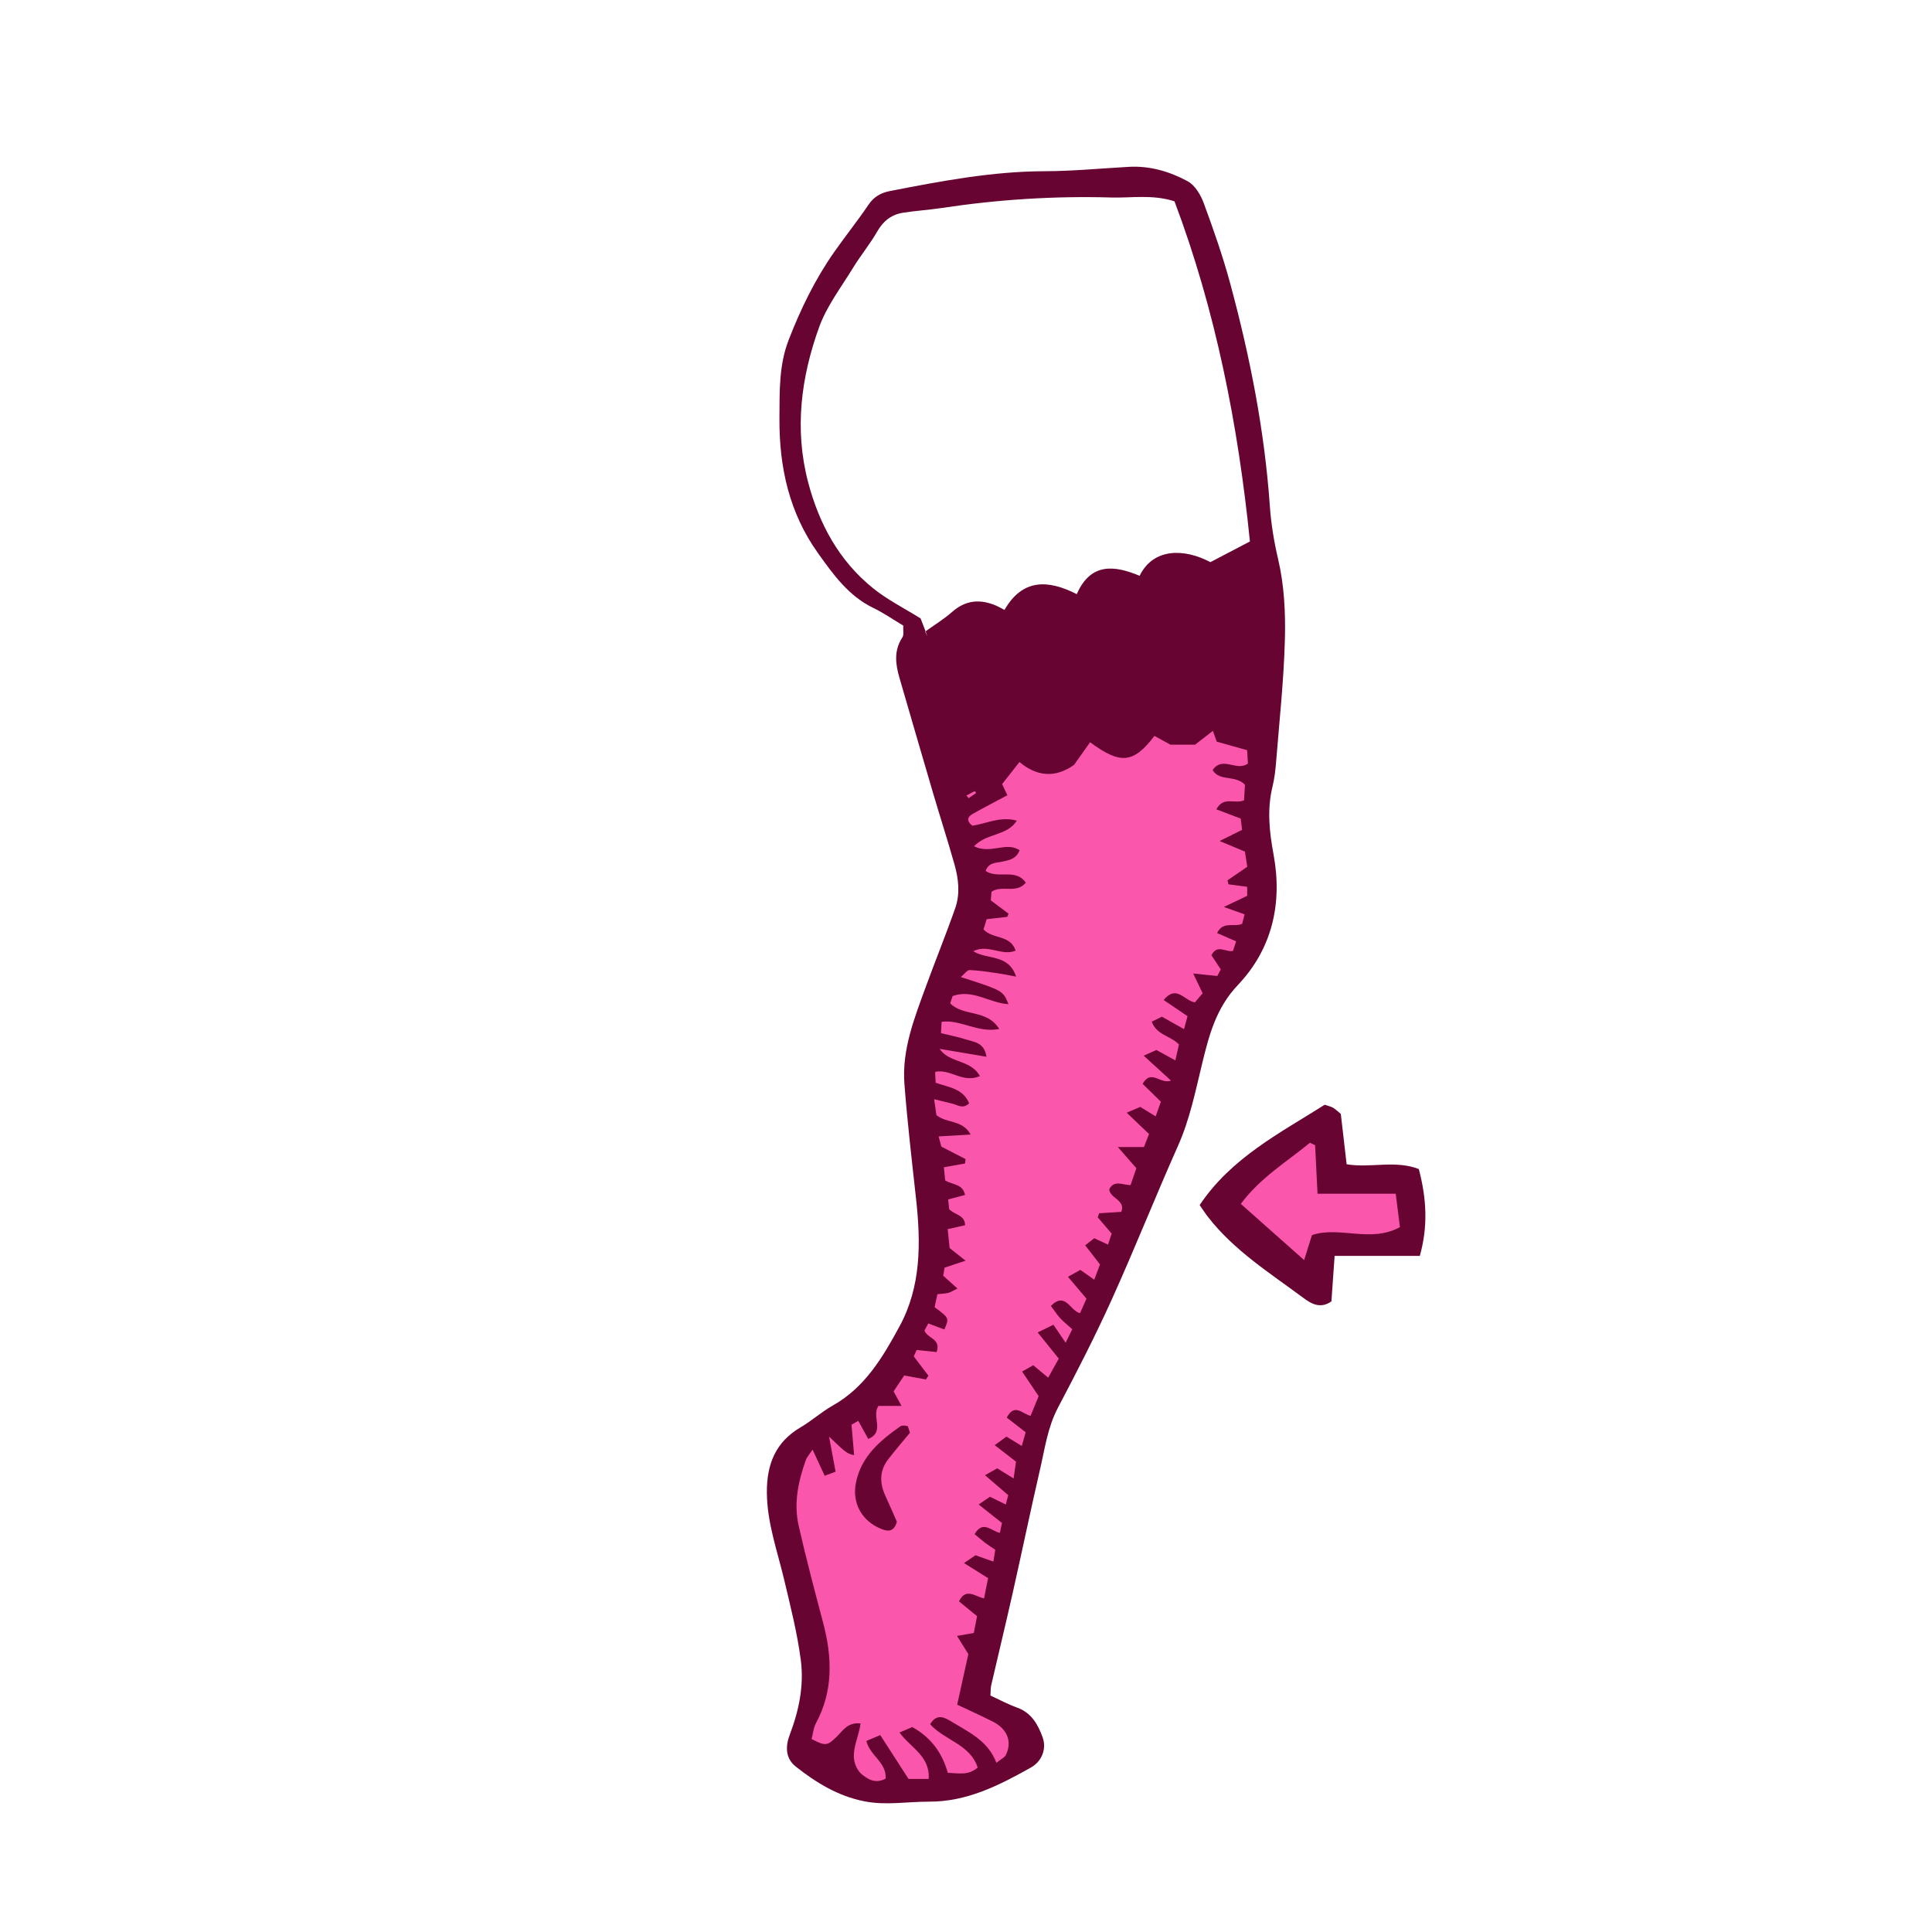 <svg version="1.1" id="svg" xmlns="http://www.w3.org/2000/svg" xmlns:xlink="http://www.w3.org/1999/xlink" x="0px" y="0px"
	 width="200px" height="200px" viewBox="0 0 200 200" enable-background="new 0 0 200 200" xml:space="preserve">
<path class="stroke" fill="#670431"  fill-rule="evenodd" clip-rule="evenodd" d="M93.506,64.761c-1.105-0.659-2.055-1.324-3.086-1.821
	c-2.584-1.245-4.179-3.488-5.757-5.701c-2.96-4.153-4.007-8.867-3.976-13.928c0.018-2.749-0.059-5.496,0.941-8.082
	c1.246-3.226,2.758-6.341,4.76-9.185c1.15-1.635,2.403-3.202,3.523-4.857c0.562-0.831,1.284-1.229,2.219-1.411
	c5.291-1.03,10.576-2.037,16.008-2.052c2.904-0.008,5.81-0.291,8.715-0.453c2.188-0.122,4.239,0.487,6.104,1.498
	c0.754,0.408,1.343,1.414,1.66,2.275c1.005,2.728,1.969,5.482,2.729,8.286c2.046,7.564,3.562,15.227,4.108,23.071
	c0.128,1.832,0.431,3.676,0.863,5.515c0.631,2.678,0.767,5.532,0.693,8.3c-0.113,4.237-0.576,8.467-0.913,12.698
	c-0.066,0.844-0.169,1.696-0.369,2.516c-0.575,2.359-0.328,4.667,0.109,7.025c0.938,5.066-0.146,9.774-3.691,13.511
	c-2.259,2.381-2.984,5.19-3.698,8.123c-0.699,2.881-1.278,5.779-2.501,8.523c-2.342,5.254-4.461,10.608-6.83,15.85
	c-1.723,3.812-3.637,7.543-5.59,11.244c-1.076,2.039-1.366,4.255-1.869,6.427c-0.982,4.252-1.869,8.527-2.828,12.786
	c-0.718,3.189-1.488,6.365-2.223,9.55c-0.067,0.287-0.047,0.593-0.078,1.053c0.926,0.425,1.825,0.91,2.775,1.254
	c1.479,0.537,2.148,1.747,2.628,3.071c0.429,1.186-0.071,2.488-1.224,3.133c-3.287,1.84-6.588,3.541-10.557,3.527
	c-2.229-0.008-4.439,0.41-6.695-0.041c-2.717-0.542-4.965-1.923-7.071-3.583c-1.106-0.873-1.083-2.124-0.622-3.334
	c0.942-2.472,1.472-5.051,1.141-7.646c-0.358-2.813-1.07-5.586-1.724-8.354c-0.71-3-1.778-5.91-1.794-9.064
	c-0.014-2.902,0.89-5.205,3.49-6.728c1.148-0.673,2.154-1.594,3.313-2.244c3.354-1.881,5.211-5.038,6.938-8.226
	c2.233-4.119,2.202-8.617,1.707-13.143c-0.436-3.975-0.902-7.949-1.209-11.935c-0.271-3.536,1.021-6.789,2.204-10.032
	c0.995-2.733,2.097-5.429,3.058-8.174c0.514-1.466,0.345-3.009-0.07-4.48c-0.706-2.506-1.509-4.985-2.244-7.484
	c-1.166-3.952-2.307-7.911-3.461-11.866c-0.418-1.438-0.595-2.839,0.306-4.2C93.59,65.714,93.479,65.271,93.506,64.761z
	 M129.391,56.053c-1.215-12.049-3.548-23.916-7.809-35.216c-2.312-0.731-4.435-0.331-6.541-0.392
	c-5.897-0.171-11.746,0.208-17.573,1.088c-1.315,0.199-2.65,0.281-3.965,0.485c-1.202,0.187-2.062,0.841-2.688,1.938
	c-0.75,1.31-1.725,2.488-2.514,3.778c-1.229,2.01-2.713,3.946-3.502,6.126c-1.879,5.197-2.58,10.58-1.143,16.054
	c1.136,4.326,3.199,8.133,6.714,10.972c1.492,1.204,3.247,2.081,4.93,3.134c0.226,0.583,0.474,1.224,0.722,1.865
	c-0.084-0.167-0.166-0.335-0.25-0.502c0.939-0.677,1.938-1.284,2.802-2.045c1.409-1.243,2.91-1.342,4.556-0.639
	c0.262,0.112,0.509,0.26,0.854,0.438c1.862-3.227,4.48-3.158,7.483-1.633c1.44-3.284,3.905-2.988,6.506-1.896
	c1.44-2.955,4.723-2.811,7.324-1.414C126.644,57.491,127.915,56.825,129.391,56.053z"/>
<path fill-rule="evenodd" clip-rule="evenodd" fill="#fa57ac" class="fill" d="M85.82,148.713c1.645,1.572,1.896,1.813,2.598,1.92
	c-0.089-1.041-0.174-2.024-0.27-3.147c0.146-0.084,0.386-0.22,0.702-0.4c0.357,0.649,0.665,1.21,1.029,1.873
	c1.776-0.736,0.309-2.315,1.054-3.416c0.634,0,1.373,0,2.395,0c-0.339-0.619-0.545-0.997-0.825-1.51
	c0.337-0.503,0.729-1.089,1.101-1.645c0.805,0.148,1.525,0.28,2.246,0.413c0.086-0.13,0.172-0.26,0.258-0.391
	c-0.475-0.628-0.95-1.256-1.516-2.002c0.063-0.136,0.182-0.392,0.306-0.658c0.739,0.078,1.414,0.148,2.058,0.216
	c0.486-1.409-0.944-1.378-1.255-2.229c0.094-0.177,0.224-0.424,0.389-0.735c0.604,0.226,1.138,0.425,1.667,0.624
	c0.512-1.179,0.512-1.179-1.008-2.309c0.086-0.395,0.183-0.842,0.29-1.343c0.442-0.051,0.803-0.056,1.142-0.142
	c0.268-0.069,0.51-0.238,0.934-0.445c-0.546-0.491-0.975-0.876-1.476-1.326c0.042-0.242,0.092-0.524,0.146-0.838
	c0.638-0.21,1.238-0.409,2.174-0.718c-0.67-0.53-1.103-0.872-1.655-1.309c-0.056-0.542-0.122-1.193-0.2-1.956
	c0.621-0.141,1.173-0.265,1.801-0.407c-0.021-1.101-1.097-1.043-1.651-1.674c-0.024-0.237-0.06-0.583-0.101-0.994
	c0.606-0.16,1.154-0.305,1.75-0.462c-0.244-1.188-1.319-1.031-2.058-1.511c-0.041-0.414-0.087-0.876-0.136-1.359
	c0.784-0.139,1.486-0.264,2.188-0.388c0.021-0.152,0.042-0.304,0.062-0.456c-0.773-0.398-1.548-0.795-2.515-1.293
	c-0.047-0.18-0.146-0.559-0.277-1.056c1.11-0.064,2.094-0.121,3.318-0.191c-0.86-1.555-2.422-1.123-3.547-2.008
	c-0.045-0.317-0.117-0.821-0.236-1.652c0.784,0.193,1.326,0.329,1.869,0.458c0.551,0.132,1.098,0.602,1.754-0.031
	c-0.621-1.524-2.091-1.652-3.468-2.132c-0.016-0.345-0.034-0.729-0.053-1.123c1.585-0.357,2.85,1.214,4.638,0.434
	c-0.996-1.76-3.147-1.301-4.172-2.817c1.559,0.262,3.115,0.524,4.849,0.816c-0.226-1.48-1.249-1.511-2.044-1.768
	c-0.846-0.274-1.728-0.443-2.666-0.676c0.027-0.475,0.046-0.806,0.066-1.178c1.998-0.246,3.72,1.182,5.965,0.748
	c-1.277-2.076-3.676-1.256-5.074-2.65c0.079-0.25,0.18-0.561,0.242-0.758c2.096-0.758,3.795,0.728,5.789,0.837
	c-0.562-1.398-0.562-1.398-4.934-2.805c0.383-0.319,0.654-0.733,0.909-0.725c0.963,0.034,1.922,0.194,2.879,0.329
	c0.553,0.078,1.101,0.196,1.939,0.349c-0.81-2.387-2.964-1.71-4.44-2.628c1.545-0.779,2.938,0.548,4.391-0.062
	c-0.568-1.678-2.363-1.15-3.329-2.194c0.086-0.278,0.203-0.651,0.329-1.06c0.76-0.086,1.443-0.163,2.128-0.241
	c0.046-0.109,0.091-0.218,0.136-0.327c-0.582-0.438-1.164-0.876-1.838-1.382c0.021-0.255,0.05-0.601,0.074-0.893
	c1.107-0.729,2.538,0.246,3.549-0.929c-1.035-1.541-2.887-0.348-4.159-1.222c0.303-0.906,1.128-0.828,1.763-0.967
	c0.731-0.161,1.419-0.294,1.757-1.182c-1.41-0.927-3.013,0.453-4.718-0.404c1.289-1.384,3.409-1.042,4.43-2.654
	c-1.729-0.48-3.178,0.332-4.619,0.521c-0.598-0.483-0.516-0.899,0.016-1.2c1.156-0.654,2.337-1.263,3.623-1.952
	c-0.162-0.346-0.328-0.698-0.543-1.155c0.529-0.673,1.118-1.423,1.792-2.281c1.827,1.517,3.721,1.666,5.653,0.294
	c0.554-0.781,1.107-1.562,1.661-2.344c3.147,2.329,4.492,2.196,6.66-0.654c0.489,0.268,1,0.547,1.653,0.904c0.764,0,1.666,0,2.565,0
	c0.599-0.467,1.166-0.91,1.832-1.43c0.146,0.409,0.254,0.712,0.399,1.12c0.986,0.276,2.023,0.566,3.146,0.881
	c0.031,0.521,0.058,0.976,0.082,1.384c-1.162,0.872-2.616-0.832-3.652,0.675c0.729,1.226,2.31,0.457,3.347,1.522
	c-0.024,0.417-0.061,1.041-0.095,1.607c-0.969,0.435-2.128-0.472-2.86,0.941c0.842,0.319,1.603,0.608,2.516,0.955
	c0.043,0.356,0.095,0.796,0.138,1.165c-0.738,0.367-1.339,0.666-2.322,1.155c1.129,0.473,1.824,0.764,2.619,1.097
	c0.079,0.511,0.158,1.027,0.243,1.569c-0.736,0.505-1.393,0.955-2.048,1.405c0.034,0.138,0.068,0.275,0.103,0.412
	c0.614,0.083,1.229,0.165,1.937,0.26c0,0.312,0,0.639,0,0.93c-0.72,0.343-1.372,0.655-2.421,1.156
	c1.008,0.357,1.541,0.546,2.154,0.763c-0.096,0.367-0.182,0.698-0.257,0.984c-0.865,0.374-1.971-0.319-2.595,0.952
	c0.649,0.283,1.271,0.554,1.973,0.859c-0.108,0.326-0.217,0.654-0.328,0.99c-0.75,0.171-1.607-0.742-2.231,0.445
	c0.276,0.418,0.597,0.904,0.971,1.47c-0.107,0.201-0.242,0.454-0.363,0.682c-0.757-0.078-1.456-0.151-2.493-0.258
	c0.424,0.891,0.672,1.411,0.977,2.049c-0.261,0.305-0.555,0.649-0.801,0.938c-1.105-0.155-1.875-1.875-3.234-0.244
	c0.828,0.561,1.597,1.082,2.47,1.673c-0.092,0.34-0.191,0.712-0.361,1.343c-0.796-0.447-1.446-0.813-2.29-1.288
	c-0.239,0.117-0.626,0.307-1.054,0.517c0.51,1.39,1.915,1.434,2.816,2.356c-0.095,0.425-0.206,0.919-0.369,1.65
	c-0.746-0.408-1.301-0.712-1.963-1.075c-0.289,0.129-0.65,0.291-1.313,0.589c0.995,0.908,1.829,1.67,2.827,2.582
	c-1.146,0.408-2.034-1.239-2.94,0.331c0.558,0.546,1.167,1.144,1.891,1.853c-0.143,0.399-0.317,0.891-0.54,1.517
	c-0.565-0.347-1.009-0.619-1.598-0.981c-0.315,0.135-0.724,0.311-1.401,0.6c0.862,0.823,1.544,1.474,2.311,2.206
	c-0.162,0.414-0.352,0.898-0.527,1.35c-0.812,0-1.524,0-2.7,0c0.81,0.925,1.304,1.49,1.917,2.191
	c-0.179,0.522-0.387,1.129-0.599,1.748c-0.838-0.008-1.69-0.565-2.208,0.42c0.041,0.967,1.723,1.099,1.249,2.35
	c-0.792,0.05-1.544,0.098-2.297,0.145c-0.048,0.14-0.098,0.279-0.147,0.418c0.452,0.529,0.904,1.058,1.445,1.691
	c-0.096,0.288-0.219,0.654-0.379,1.135c-0.536-0.247-0.953-0.44-1.423-0.658c-0.285,0.223-0.557,0.434-0.941,0.734
	c0.526,0.677,0.995,1.281,1.534,1.975c-0.17,0.453-0.353,0.939-0.594,1.584c-0.539-0.381-0.957-0.675-1.441-1.018
	c-0.363,0.202-0.711,0.397-1.281,0.717c0.651,0.77,1.218,1.439,1.916,2.265c-0.185,0.414-0.415,0.933-0.666,1.498
	c-1.059-0.252-1.496-2.266-3.018-0.748c0.326,0.435,0.607,0.877,0.955,1.256c0.364,0.398,0.794,0.736,1.257,1.156
	c-0.208,0.425-0.377,0.771-0.683,1.396c-0.492-0.722-0.865-1.271-1.267-1.859c-0.638,0.311-1.036,0.504-1.63,0.794
	c0.782,0.971,1.451,1.801,2.185,2.711c-0.356,0.642-0.698,1.257-1.097,1.974c-0.577-0.482-1.022-0.854-1.545-1.289
	c-0.354,0.2-0.694,0.393-1.156,0.654c0.59,0.876,1.119,1.663,1.715,2.548c-0.258,0.63-0.527,1.286-0.836,2.037
	c-0.836-0.188-1.655-1.359-2.464,0.182c0.63,0.491,1.292,1.004,1.955,1.519c-0.157,0.562-0.263,0.938-0.398,1.419
	c-0.57-0.348-1.026-0.625-1.59-0.969c-0.343,0.25-0.706,0.513-1.215,0.883c0.792,0.614,1.444,1.119,2.204,1.708
	c-0.07,0.49-0.142,0.998-0.247,1.741c-0.666-0.412-1.14-0.704-1.696-1.048c-0.342,0.192-0.677,0.38-1.263,0.711
	c0.874,0.752,1.582,1.362,2.403,2.069c-0.048,0.181-0.133,0.501-0.256,0.964c-0.59-0.289-1.058-0.519-1.635-0.802
	c-0.279,0.191-0.604,0.412-1.172,0.801c0.874,0.692,1.602,1.269,2.412,1.912c-0.06,0.281-0.129,0.607-0.217,1.023
	c-0.889-0.181-1.758-1.353-2.615,0.136c0.359,0.298,0.701,0.6,1.062,0.875c0.334,0.253,0.689,0.476,1.076,0.74
	c-0.062,0.387-0.117,0.728-0.196,1.226c-0.644-0.229-1.184-0.421-1.851-0.658c-0.257,0.176-0.58,0.396-1.188,0.81
	c0.92,0.576,1.639,1.025,2.494,1.561c-0.123,0.606-0.262,1.292-0.424,2.099c-0.934-0.209-1.892-1.146-2.588,0.306
	c0.618,0.506,1.209,0.99,1.869,1.53c-0.113,0.589-0.225,1.168-0.336,1.741c-0.52,0.091-0.961,0.168-1.739,0.305
	c0.441,0.708,0.767,1.228,1.173,1.881c-0.355,1.607-0.742,3.363-1.158,5.237c1.308,0.617,2.512,1.155,3.688,1.749
	c1.507,0.762,2.024,2.072,1.357,3.452c-0.132,0.272-0.501,0.429-0.982,0.817c-0.87-2.292-2.86-3.172-4.644-4.264
	c-0.663-0.405-1.527-0.912-2.215,0.273c1.482,1.661,4.143,2.071,4.922,4.482c-1.024,0.878-2.044,0.557-3.092,0.551
	c-0.579-2.061-1.706-3.641-3.681-4.746c-0.348,0.149-0.76,0.327-1.321,0.567c1.133,1.578,3.172,2.414,3.02,4.807
	c-0.809,0-1.588,0-2.084,0c-1.062-1.645-1.965-3.043-2.93-4.541c-0.6,0.253-0.997,0.421-1.438,0.607
	c0.376,1.552,2.137,2.238,1.989,3.909c-1.069,0.56-1.866,0.058-2.588-0.565c-1.468-1.673-0.19-3.432-0.003-5.157
	c-1.322-0.138-1.799,0.712-2.424,1.33c-1.021,1.011-1.205,1.032-2.638,0.283c0.135-0.516,0.179-1.132,0.444-1.628
	c1.812-3.37,1.688-6.85,0.744-10.416c-0.884-3.336-1.768-6.675-2.532-10.041c-0.525-2.311-0.044-4.583,0.738-6.782
	c0.114-0.322,0.374-0.593,0.7-1.093c0.463,0.994,0.84,1.811,1.256,2.708c0.426-0.157,0.693-0.256,1.132-0.418
	C86.271,151.117,86.045,149.915,85.82,148.713z M93.979,147.638c-0.205-0.034-0.323-0.072-0.439-0.067
	c-0.118,0.005-0.255,0.023-0.347,0.087c-2.105,1.482-4.035,3.114-4.584,5.813c-0.434,2.136,0.609,4.001,2.645,4.815
	c0.711,0.285,1.308,0.266,1.59-0.758c-0.373-0.844-0.777-1.784-1.202-2.713c-0.604-1.318-0.597-2.589,0.315-3.764
	c0.698-0.899,1.441-1.763,2.242-2.737C94.143,148.14,94.055,147.871,93.979,147.638z"/>
<path fill-rule="evenodd" clip-rule="evenodd" fill="#fa57ac" class="fill" d="M100.047,82.353c0.289-0.155,0.578-0.31,0.865-0.464
	c0.045,0.068,0.089,0.136,0.132,0.204c-0.258,0.178-0.515,0.355-0.771,0.533C100.197,82.534,100.122,82.443,100.047,82.353z"/>
<path class="stroke" fill="#670431"  d="M146.876,121.022c-2.433-0.96-4.991-0.077-7.472-0.498c-0.212-1.821-0.412-3.546-0.605-5.216
	c-0.32-0.258-0.54-0.475-0.797-0.632c-0.188-0.117-0.422-0.159-0.868-0.315c-4.613,2.925-9.668,5.479-12.946,10.389
	c0.338,0.481,0.579,0.862,0.854,1.216c2.713,3.5,6.436,5.83,9.918,8.419c0.687,0.509,1.688,1.173,2.867,0.334
	c0.104-1.451,0.211-2.984,0.332-4.708c3.083,0,5.887,0,8.82,0C147.824,126.988,147.7,124.167,146.876,121.022z"/>
<path fill-rule="evenodd" clip-rule="evenodd" fill="#fa57ac" class="fill" d="M136.139,118.552c0.078,1.567,0.157,3.135,0.25,5.019
	c2.683,0,5.299,0,8.094,0c0.176,1.387,0.313,2.475,0.438,3.46c-3.061,1.674-6.221-0.139-9.109,0.826
	c-0.276,0.886-0.498,1.601-0.807,2.588c-2.198-1.951-4.306-3.821-6.557-5.819c2.01-2.708,4.739-4.339,7.156-6.328
	C135.781,118.384,135.961,118.467,136.139,118.552z"/>
</svg>
